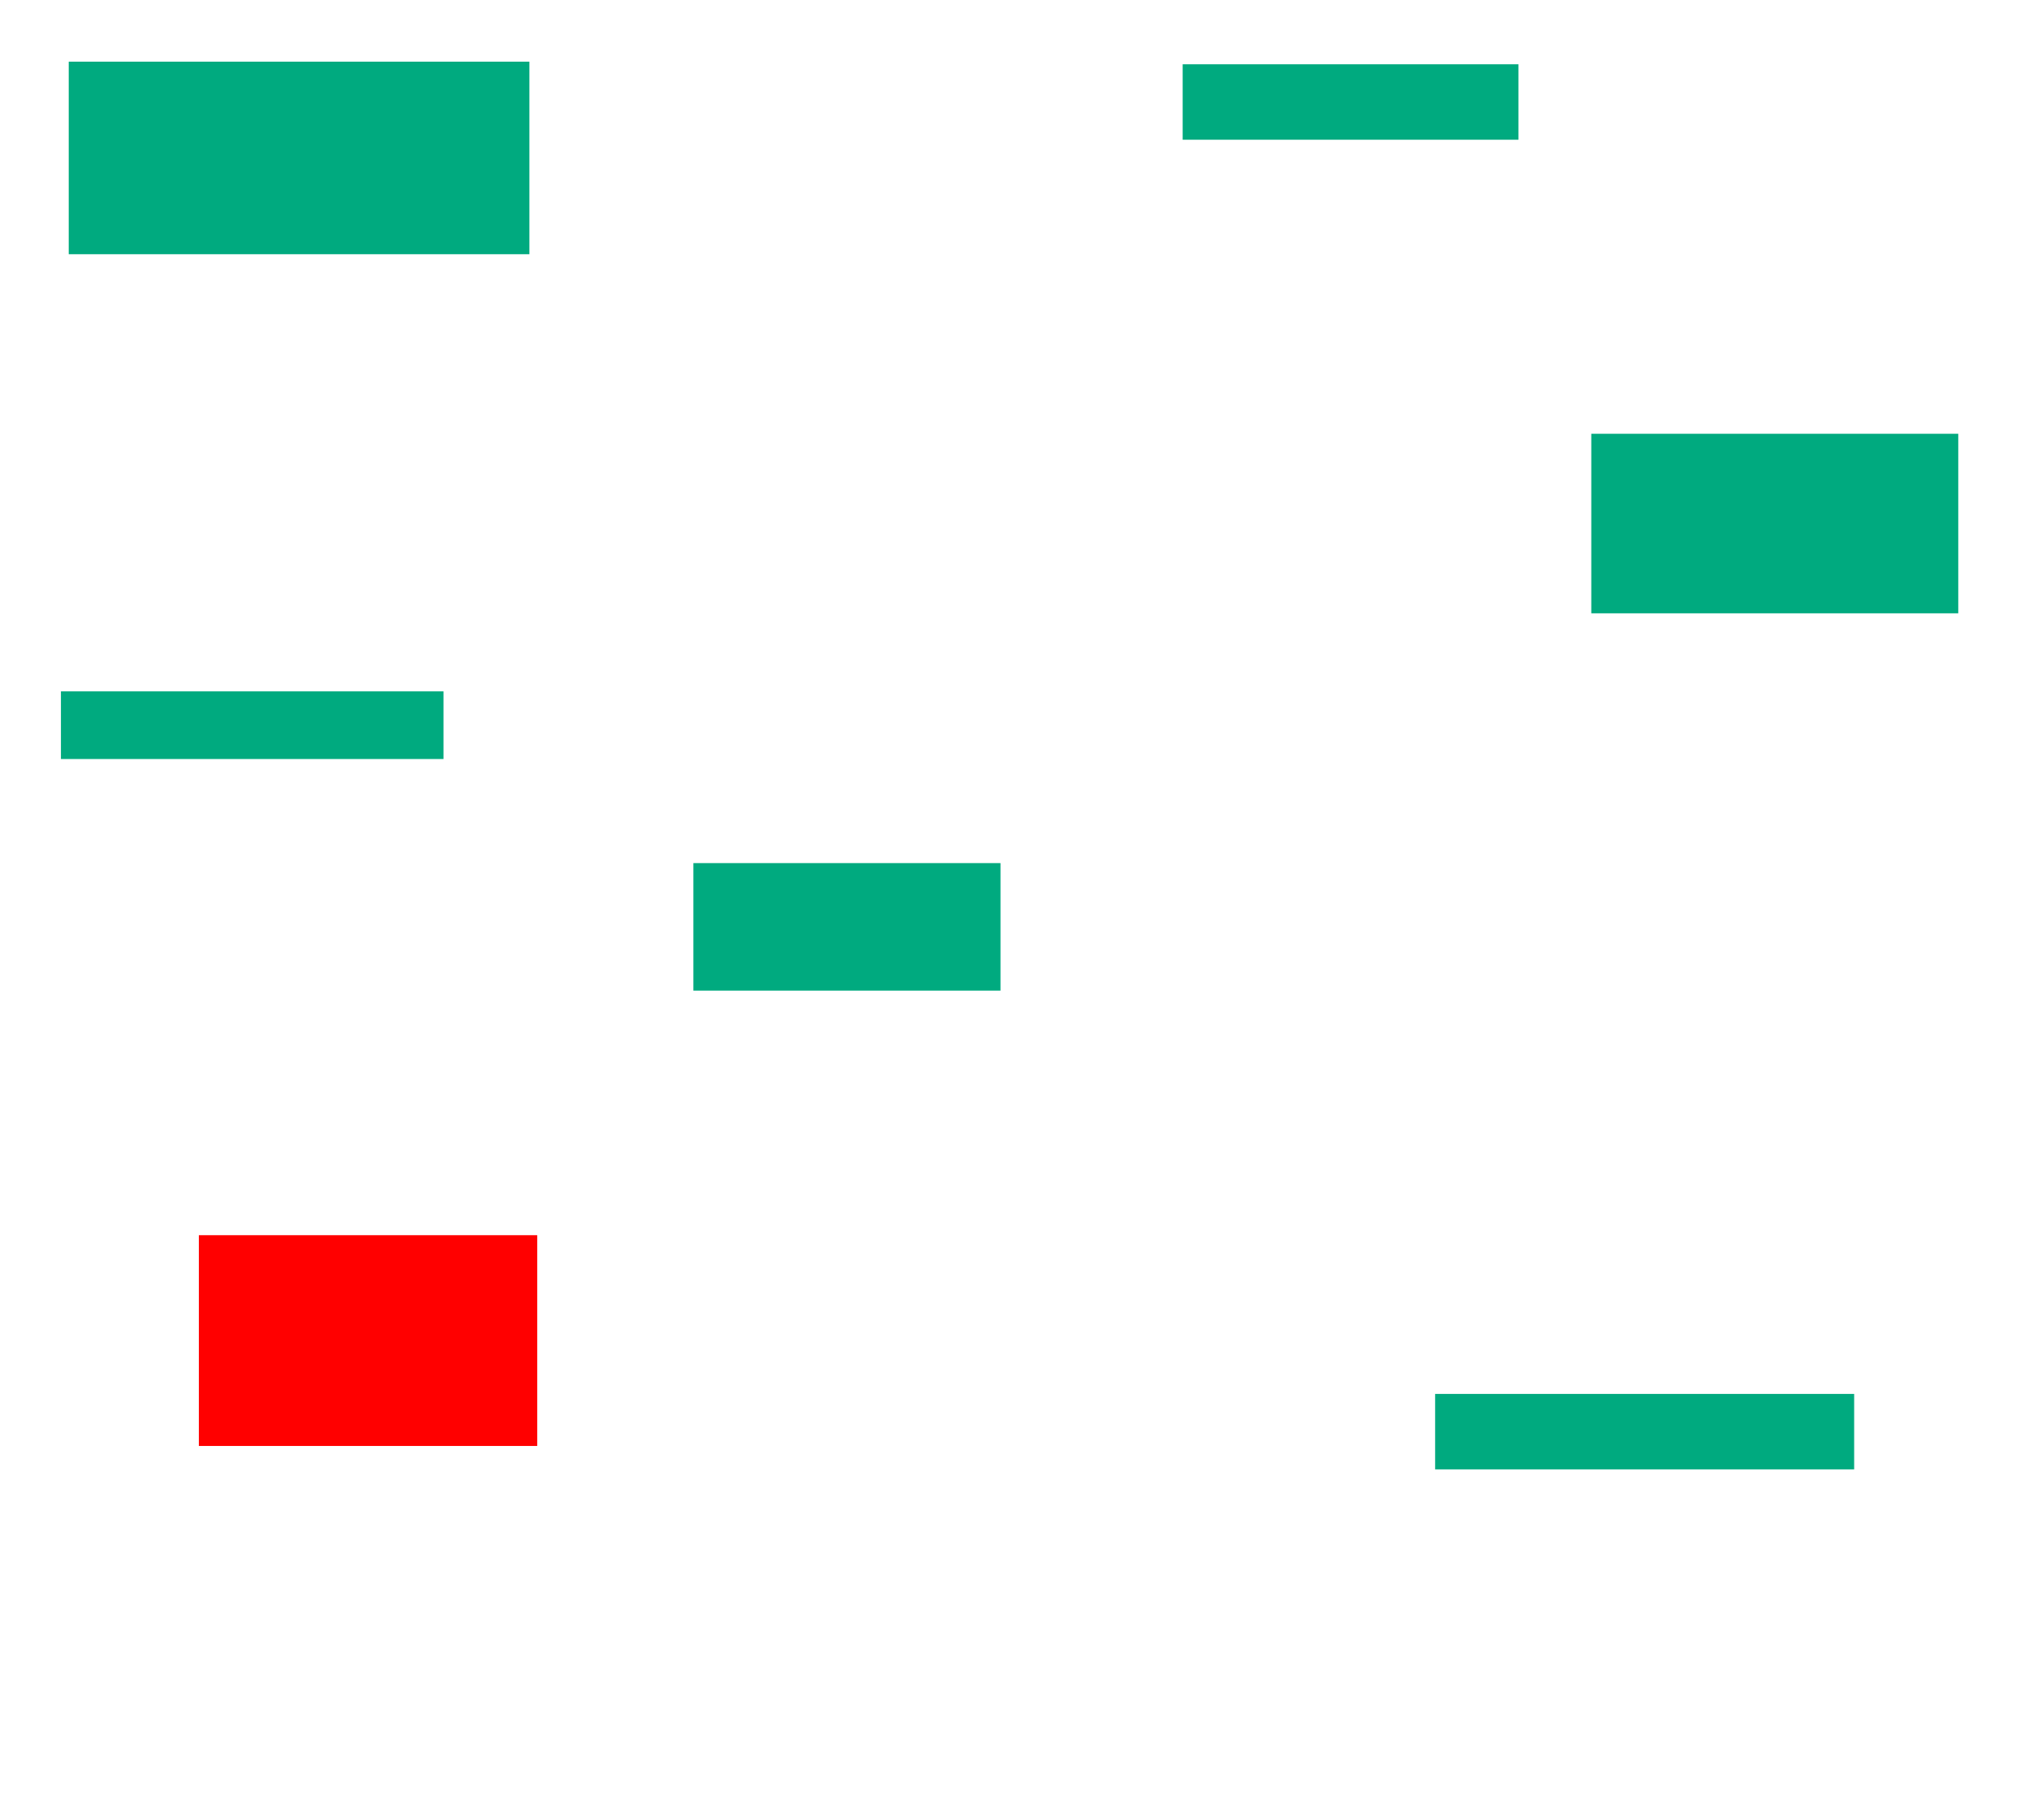 <svg xmlns="http://www.w3.org/2000/svg" height="270" width="301">
 <g>
  <title>Labels</title>
 </g>
 <g>
  <title>Shapes</title>
  <rect fill="#00AA7F" height="10.039" id="svg_2" stroke-width="0" width="56.757" x="9.039" y="102.587" />
  <rect fill="#00AA7F" height="18.919" id="svg_3" stroke-width="0" width="45.56" x="102.861" y="128.07" />
  <rect fill="#00AA7F" height="26.641" id="svg_4" stroke-width="0" width="54.44" x="236.066" y="64.363" />
  <rect fill="#00AA7F" height="11.197" id="svg_5" stroke-width="0" width="49.807" x="175.448" y="9.537" />
  <rect fill="#00AA7F" height="11.197" id="svg_6" stroke-width="0" width="62.162" x="212.9" y="206.834" />
  <rect fill="#FF0000" fill-opacity="1" height="31.274" id="question-element" opacity="1" stroke-width="0" width="50.193" x="29.502" y="183.282" />
  <rect fill="#00AA7F" height="28.571" id="svg_8" stroke-width="0" width="68.34" x="10.197" y="9.151" />
 </g>
</svg>